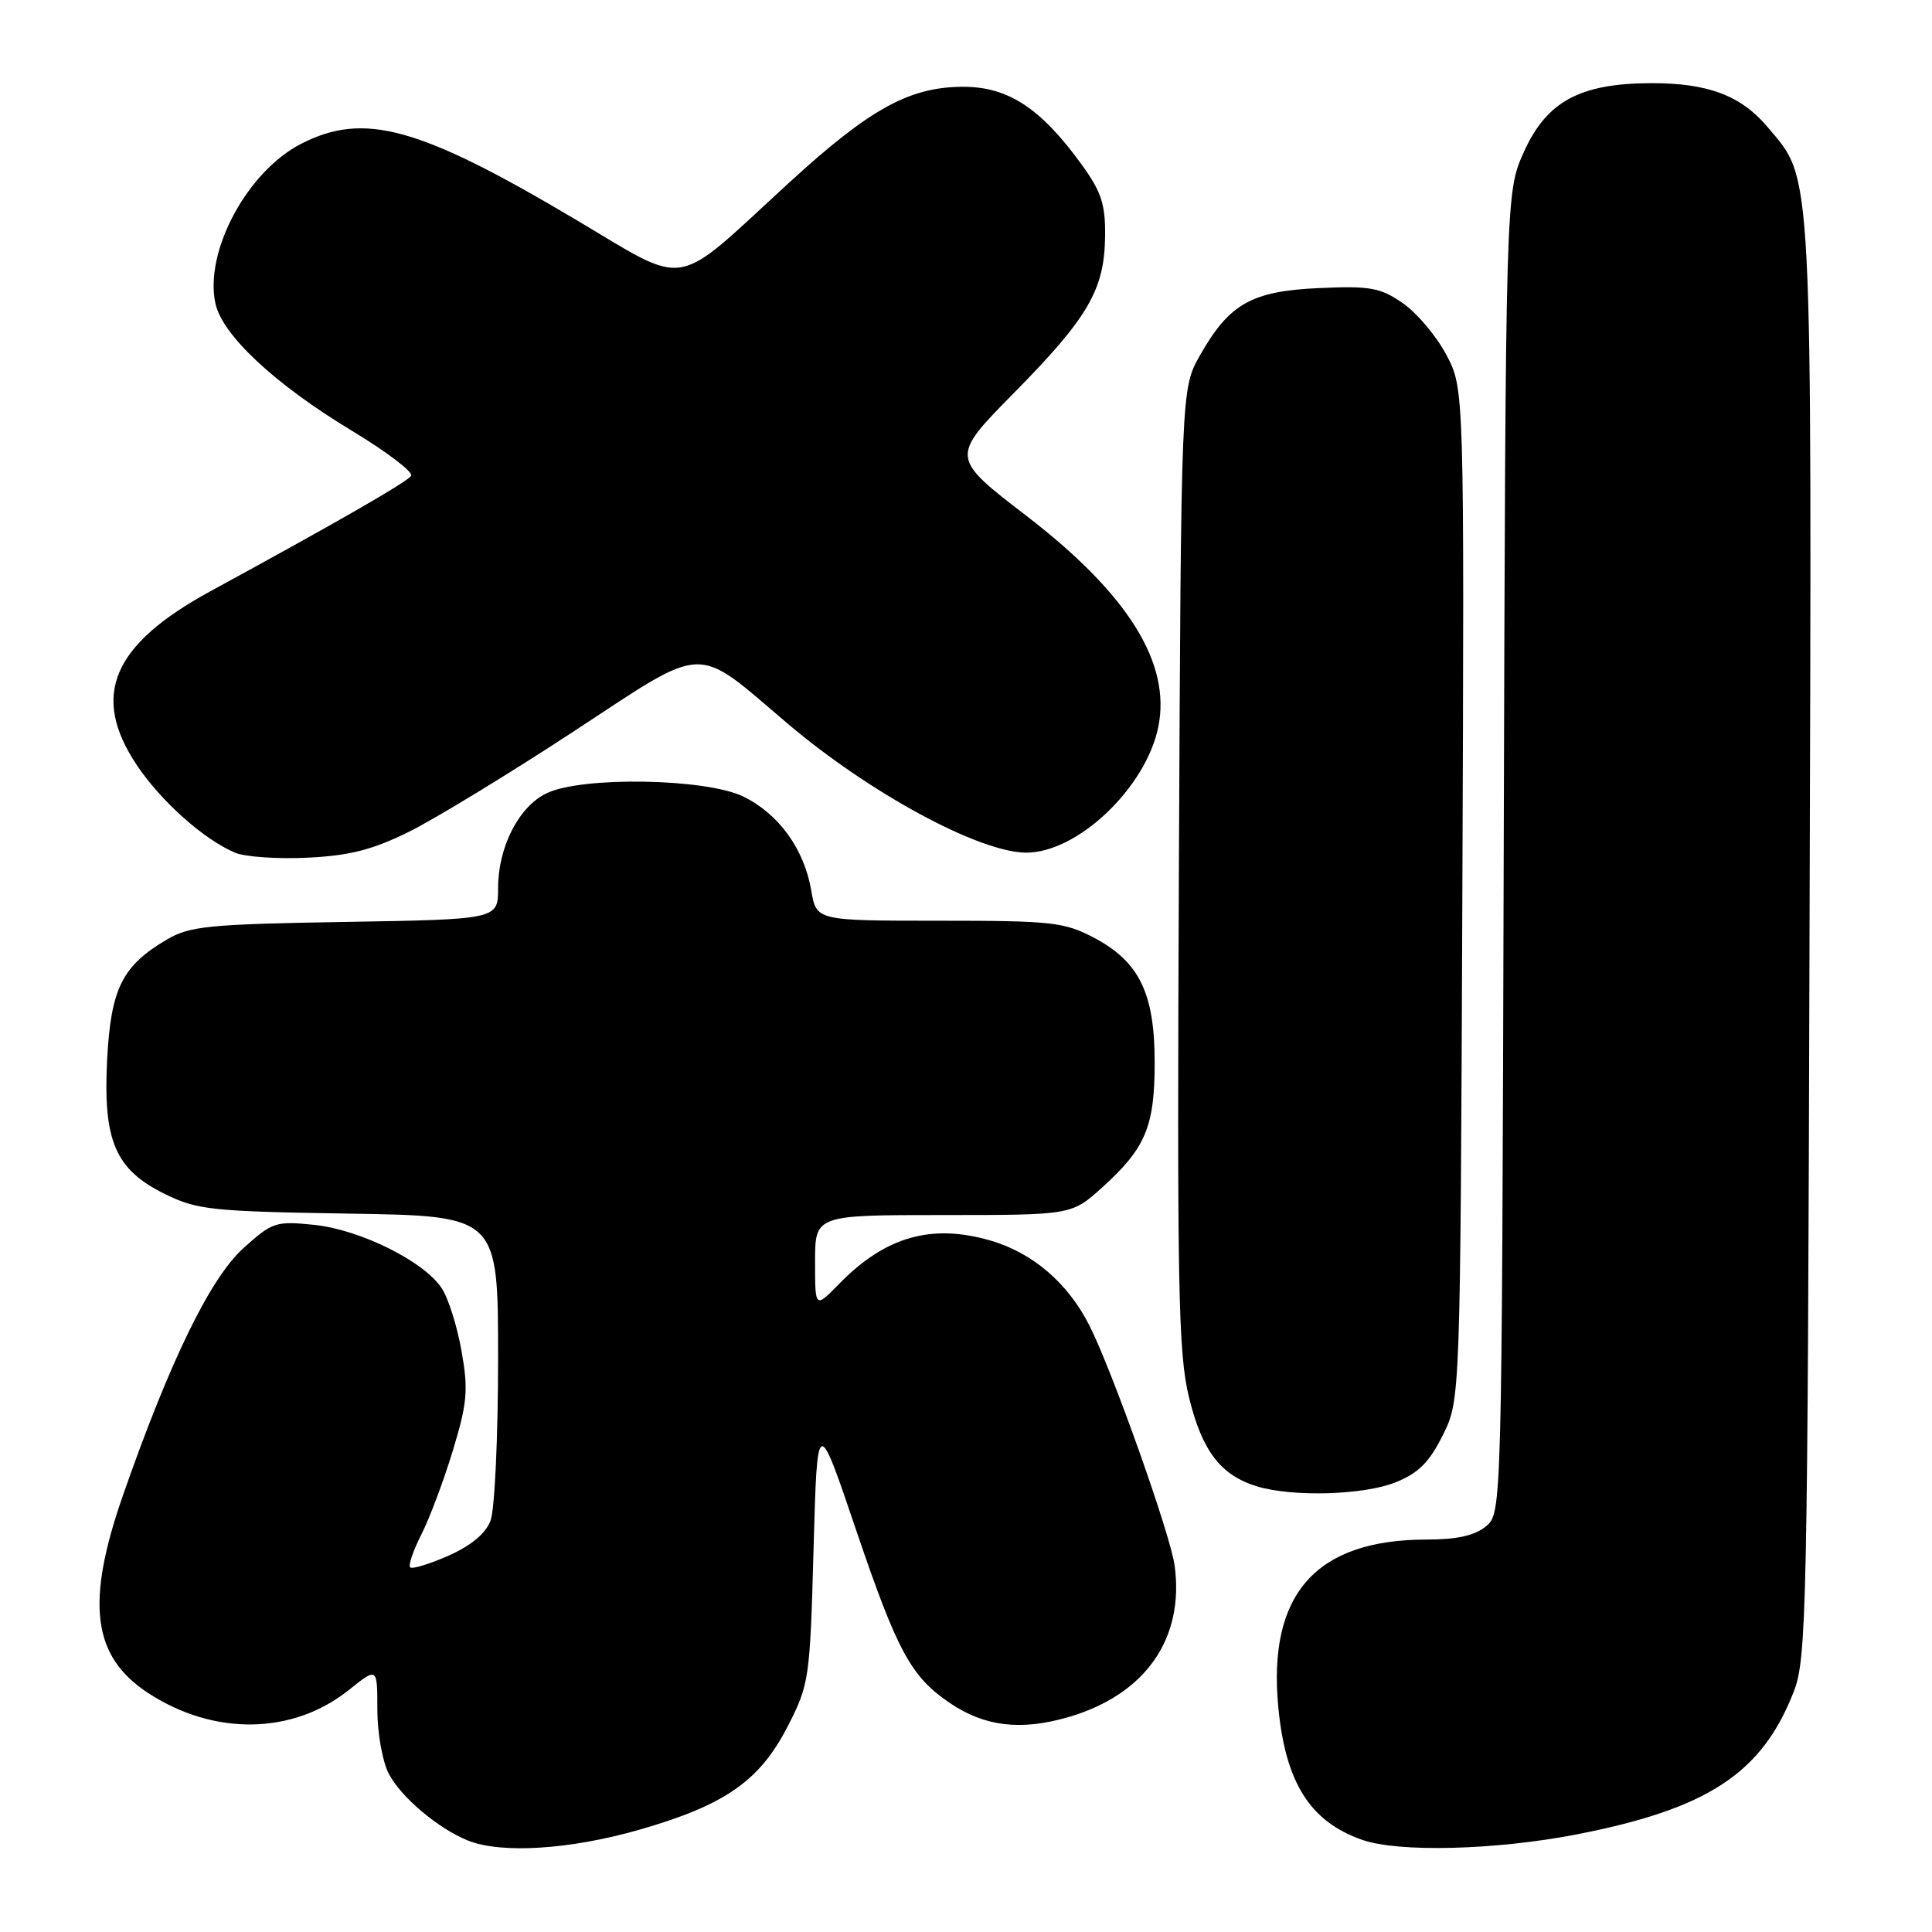 <?xml version="1.0" encoding="UTF-8" standalone="no"?>
<!DOCTYPE svg PUBLIC "-//W3C//DTD SVG 1.1//EN" "http://www.w3.org/Graphics/SVG/1.1/DTD/svg11.dtd" >
<svg xmlns="http://www.w3.org/2000/svg" xmlns:xlink="http://www.w3.org/1999/xlink" version="1.1" viewBox="0 0 256 256">
 <g >
 <path fill="currentColor"
d=" M 84.64 242.47 C 96.06 239.20 100.67 235.99 104.39 228.72 C 107.22 223.20 107.33 222.44 107.80 205.27 C 108.29 187.53 108.29 187.53 113.45 202.77 C 118.89 218.80 120.70 222.15 125.82 225.63 C 130.44 228.78 135.24 229.36 141.55 227.53 C 151.77 224.56 156.97 217.13 155.64 207.42 C 155.08 203.31 147.41 181.71 144.38 175.69 C 141.54 170.04 136.87 166.02 131.25 164.38 C 123.42 162.11 117.31 163.85 111.19 170.12 C 108.00 173.38 108.00 173.38 108.00 167.19 C 108.00 161.00 108.00 161.00 125.00 161.00 C 141.99 161.00 141.99 161.00 146.06 157.33 C 151.80 152.14 153.00 149.28 153.00 140.78 C 153.00 131.62 150.97 127.44 144.99 124.27 C 141.02 122.18 139.41 122.00 124.43 122.00 C 108.18 122.00 108.18 122.00 107.50 118.02 C 106.57 112.52 103.21 107.86 98.50 105.55 C 93.56 103.14 77.18 102.85 72.45 105.10 C 68.76 106.85 66.00 112.22 66.00 117.66 C 66.00 121.82 66.00 121.82 45.75 122.16 C 27.66 122.46 25.14 122.71 22.10 124.50 C 16.19 127.98 14.70 130.98 14.20 140.33 C 13.64 151.17 15.25 154.96 21.84 158.21 C 26.14 160.32 28.02 160.52 46.25 160.81 C 66.00 161.12 66.00 161.12 66.00 179.99 C 66.00 190.38 65.55 200.05 65.00 201.49 C 64.36 203.19 62.41 204.82 59.42 206.14 C 56.90 207.25 54.61 207.95 54.35 207.68 C 54.08 207.41 54.75 205.46 55.83 203.33 C 56.91 201.21 58.79 196.21 60.00 192.22 C 61.92 185.90 62.07 184.19 61.16 179.04 C 60.59 175.78 59.41 172.03 58.54 170.71 C 56.21 167.14 47.73 162.93 41.62 162.30 C 36.55 161.78 36.08 161.93 32.24 165.40 C 27.86 169.36 22.54 180.27 16.34 198.00 C 11.31 212.38 12.21 219.51 19.67 224.36 C 28.39 230.04 38.84 229.86 46.25 223.91 C 50.00 220.91 50.00 220.91 50.00 226.50 C 50.00 229.58 50.67 233.40 51.50 235.00 C 53.12 238.13 58.06 242.30 62.03 243.89 C 66.45 245.65 75.49 245.08 84.64 242.47 Z  M 208.85 243.08 C 226.30 239.69 233.47 234.98 237.69 224.13 C 239.38 219.80 239.52 213.28 239.77 124.58 C 240.08 20.52 240.26 24.02 234.21 16.83 C 230.68 12.65 226.30 11.00 218.78 11.02 C 209.35 11.05 204.95 13.43 201.93 20.12 C 199.50 25.50 199.50 25.50 199.25 113.00 C 199.00 200.50 199.00 200.50 196.89 202.25 C 195.42 203.47 193.03 204.00 189.04 204.00 C 174.39 204.00 167.99 211.19 169.37 226.09 C 170.31 236.19 173.57 241.37 180.50 243.79 C 185.32 245.48 198.14 245.15 208.85 243.08 Z  M 184.91 196.42 C 187.94 195.21 189.39 193.76 191.18 190.17 C 193.50 185.50 193.50 185.50 193.77 118.50 C 194.03 51.50 194.03 51.50 191.64 47.00 C 190.33 44.52 187.73 41.45 185.88 40.17 C 182.92 38.12 181.56 37.87 174.82 38.17 C 165.84 38.57 162.89 40.23 159.00 47.09 C 156.50 51.50 156.50 51.50 156.21 115.00 C 155.96 170.82 156.12 179.31 157.55 185.16 C 159.29 192.29 161.76 195.51 166.62 196.97 C 171.36 198.38 180.69 198.11 184.91 196.42 Z  M 54.22 110.20 C 57.67 108.49 67.46 102.52 75.98 96.94 C 93.88 85.20 91.86 85.27 104.40 95.91 C 115.22 105.08 129.69 112.92 135.93 112.98 C 142.73 113.04 151.83 104.41 153.48 96.33 C 155.20 87.87 149.48 78.71 136.03 68.37 C 125.93 60.61 125.93 60.61 134.36 52.06 C 144.19 42.09 146.34 38.40 146.43 31.35 C 146.49 27.10 145.95 25.44 143.36 21.85 C 137.94 14.36 133.60 11.50 127.66 11.50 C 120.52 11.50 115.25 14.40 104.50 24.26 C 88.89 38.57 91.53 38.13 76.02 28.94 C 55.54 16.80 48.24 14.79 39.95 19.03 C 32.76 22.69 27.04 33.34 28.55 40.23 C 29.47 44.42 36.44 50.93 46.57 57.04 C 51.22 59.85 54.78 62.55 54.48 63.04 C 53.97 63.85 45.05 68.99 27.87 78.35 C 14.88 85.43 12.01 92.15 18.08 101.31 C 21.26 106.10 26.96 111.21 31.13 112.98 C 32.43 113.54 36.75 113.84 40.72 113.65 C 46.32 113.38 49.35 112.61 54.22 110.20 Z "/>
</g>
</svg>